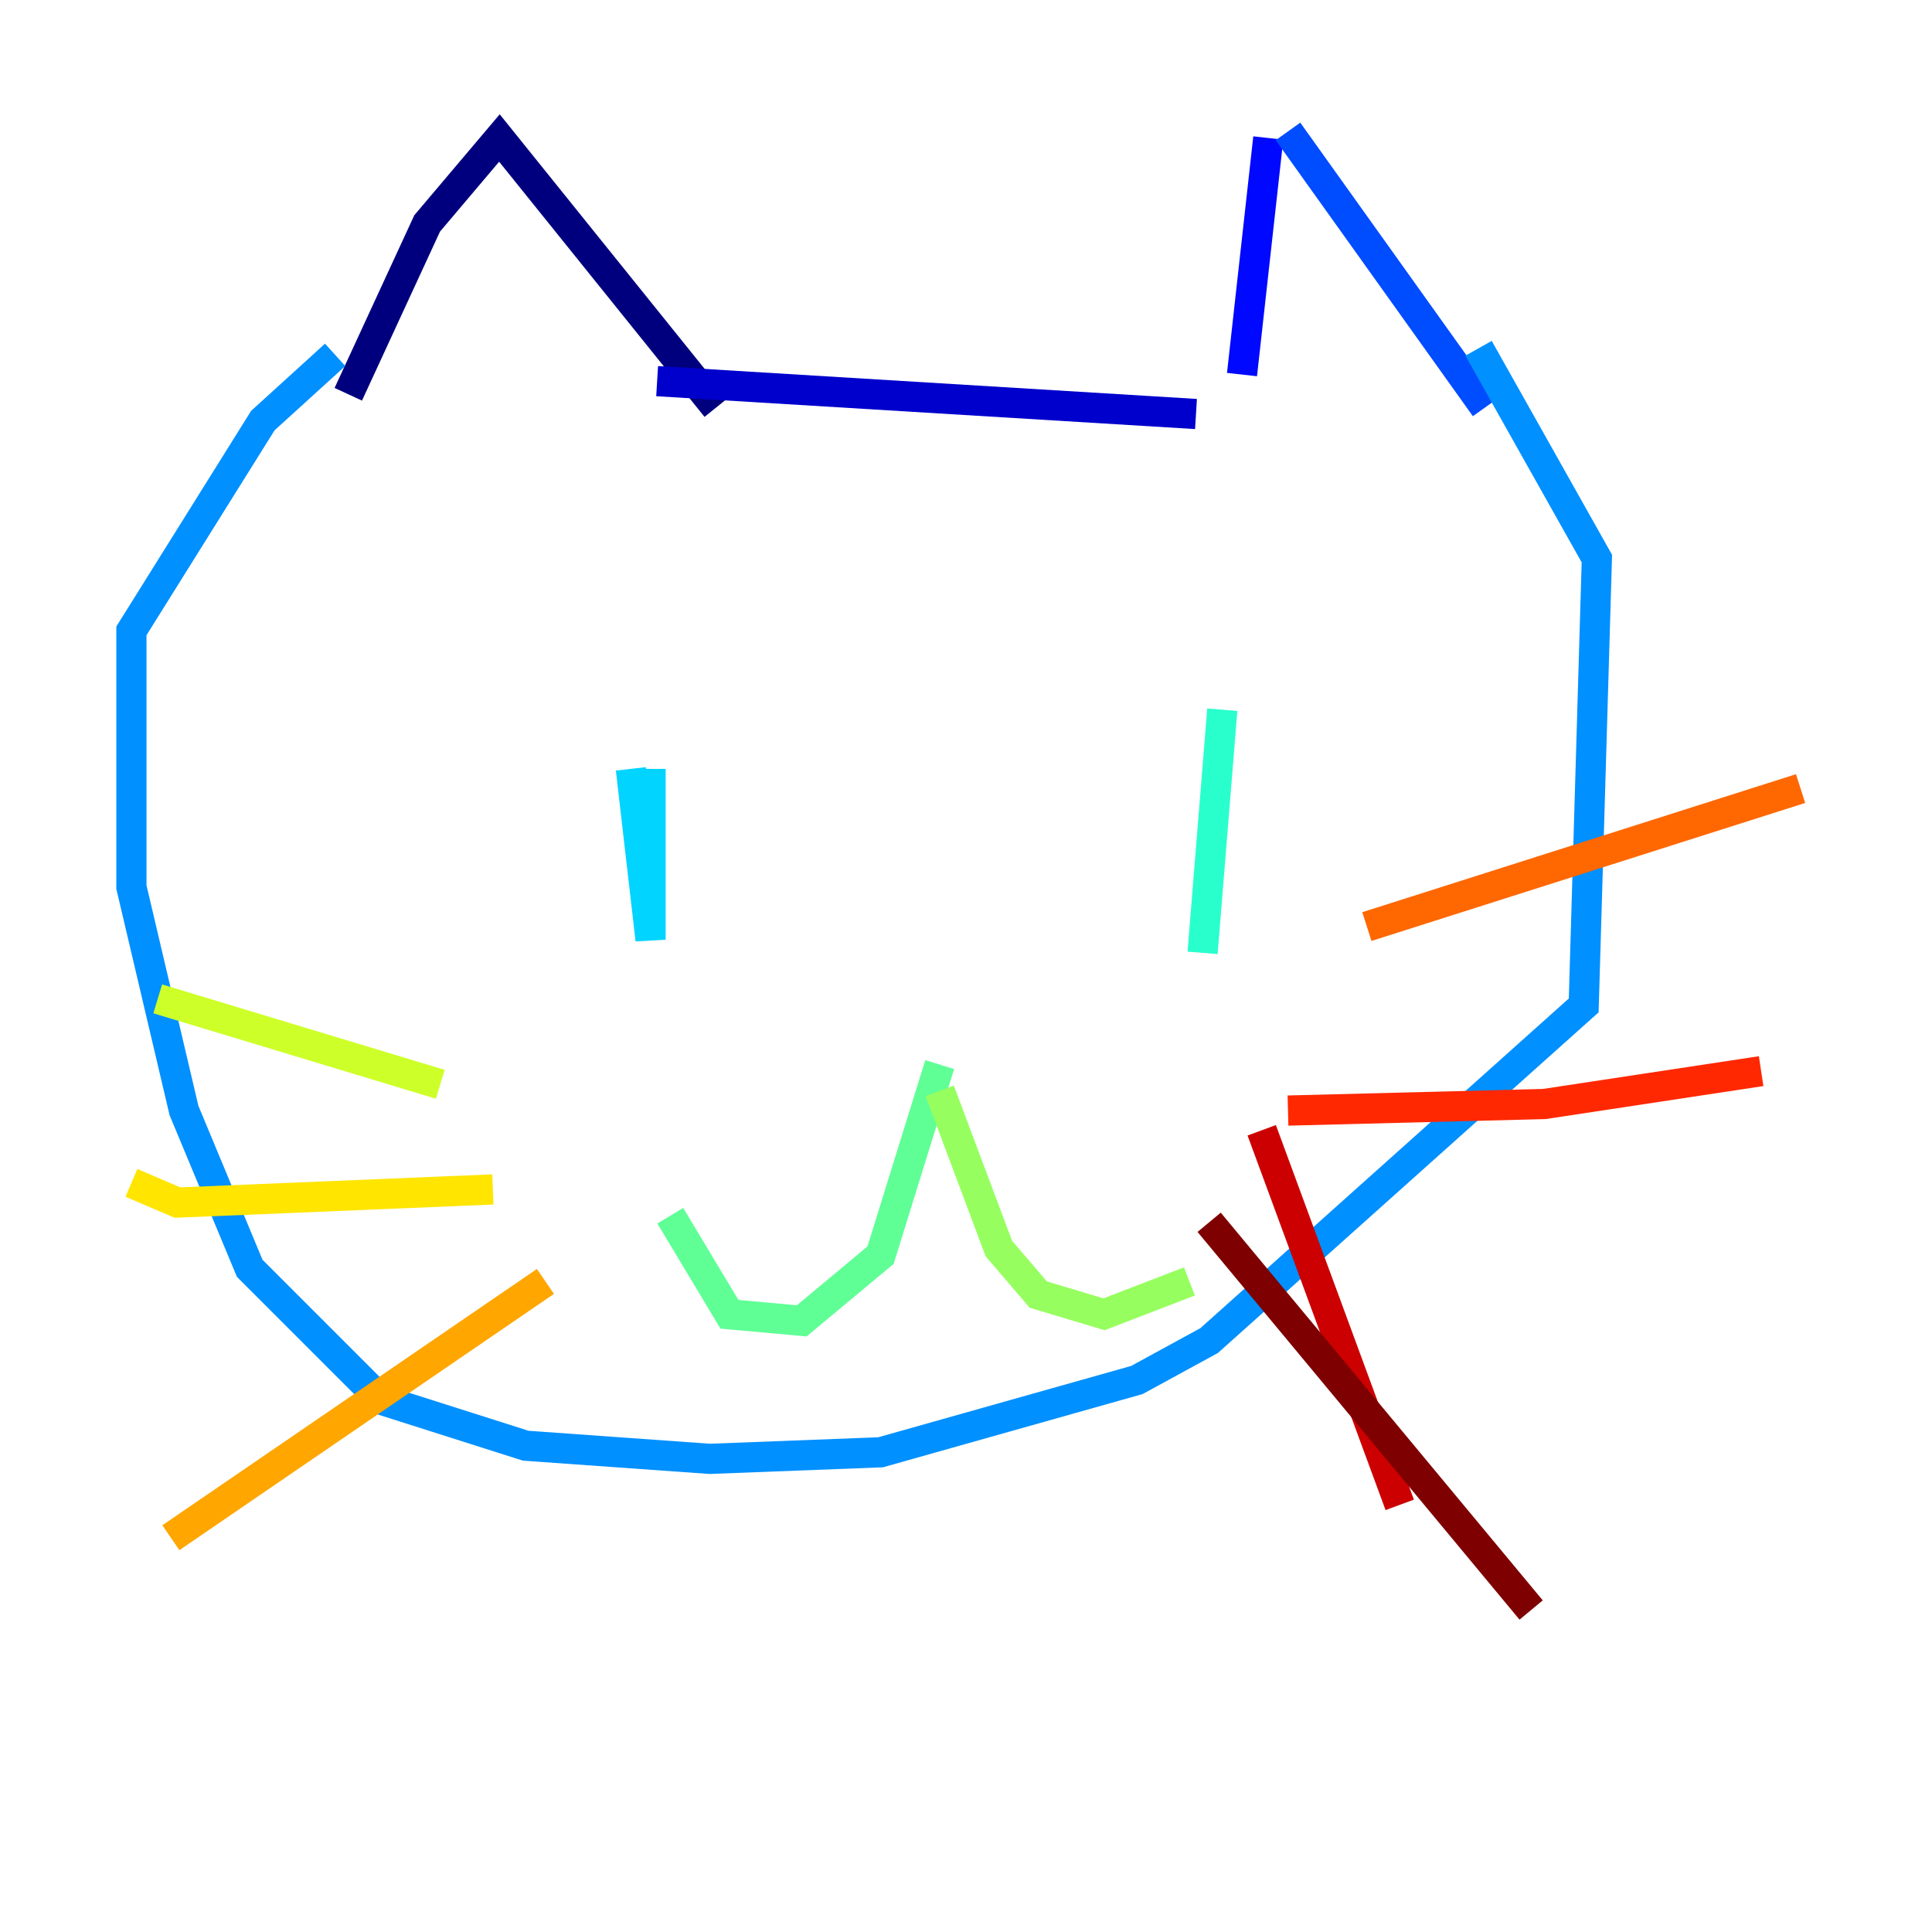 <?xml version="1.0" encoding="utf-8" ?>
<svg baseProfile="tiny" height="128" version="1.2" viewBox="0,0,128,128" width="128" xmlns="http://www.w3.org/2000/svg" xmlns:ev="http://www.w3.org/2001/xml-events" xmlns:xlink="http://www.w3.org/1999/xlink"><defs /><polyline fill="none" points="47.456,26.993 33.088,9.143 28.299,14.803 23.075,26.122" stroke="#00007f" stroke-width="2" /><polyline fill="none" points="43.537,25.252 79.238,27.429" stroke="#0000cc" stroke-width="2" /><polyline fill="none" points="82.286,24.816 84.027,9.143" stroke="#0008ff" stroke-width="2" /><polyline fill="none" points="85.333,8.707 98.395,26.993" stroke="#004cff" stroke-width="2" /><polyline fill="none" points="97.959,23.075 105.796,37.007 104.925,66.612 80.109,88.816 75.32,91.429 58.34,96.218 47.02,96.653 34.83,95.782 25.252,92.735 16.544,84.027 12.191,73.578 8.707,58.776 8.707,41.796 17.415,27.864 22.204,23.51" stroke="#0090ff" stroke-width="2" /><polyline fill="none" points="43.102,50.939 43.102,62.258 41.796,50.939" stroke="#00d4ff" stroke-width="2" /><polyline fill="none" points="80.98,47.02 79.674,63.129" stroke="#29ffcd" stroke-width="2" /><polyline fill="none" points="62.258,70.531 58.34,83.156 53.116,87.51 48.327,87.075 44.408,80.544" stroke="#5fff96" stroke-width="2" /><polyline fill="none" points="62.258,72.272 66.177,82.721 68.789,85.769 73.143,87.075 78.803,84.898" stroke="#96ff5f" stroke-width="2" /><polyline fill="none" points="29.17,71.837 10.449,66.177" stroke="#cdff29" stroke-width="2" /><polyline fill="none" points="32.653,78.803 11.755,79.674 8.707,78.367" stroke="#ffe500" stroke-width="2" /><polyline fill="none" points="36.136,84.898 11.32,101.878" stroke="#ffa600" stroke-width="2" /><polyline fill="none" points="90.558,61.388 119.293,52.245" stroke="#ff6700" stroke-width="2" /><polyline fill="none" points="85.333,73.578 102.313,73.143 116.68,70.966" stroke="#ff2800" stroke-width="2" /><polyline fill="none" points="83.592,74.884 92.735,99.701" stroke="#cc0000" stroke-width="2" /><polyline fill="none" points="101.442,106.667 80.109,80.98" stroke="#7f0000" stroke-width="2" /></svg>